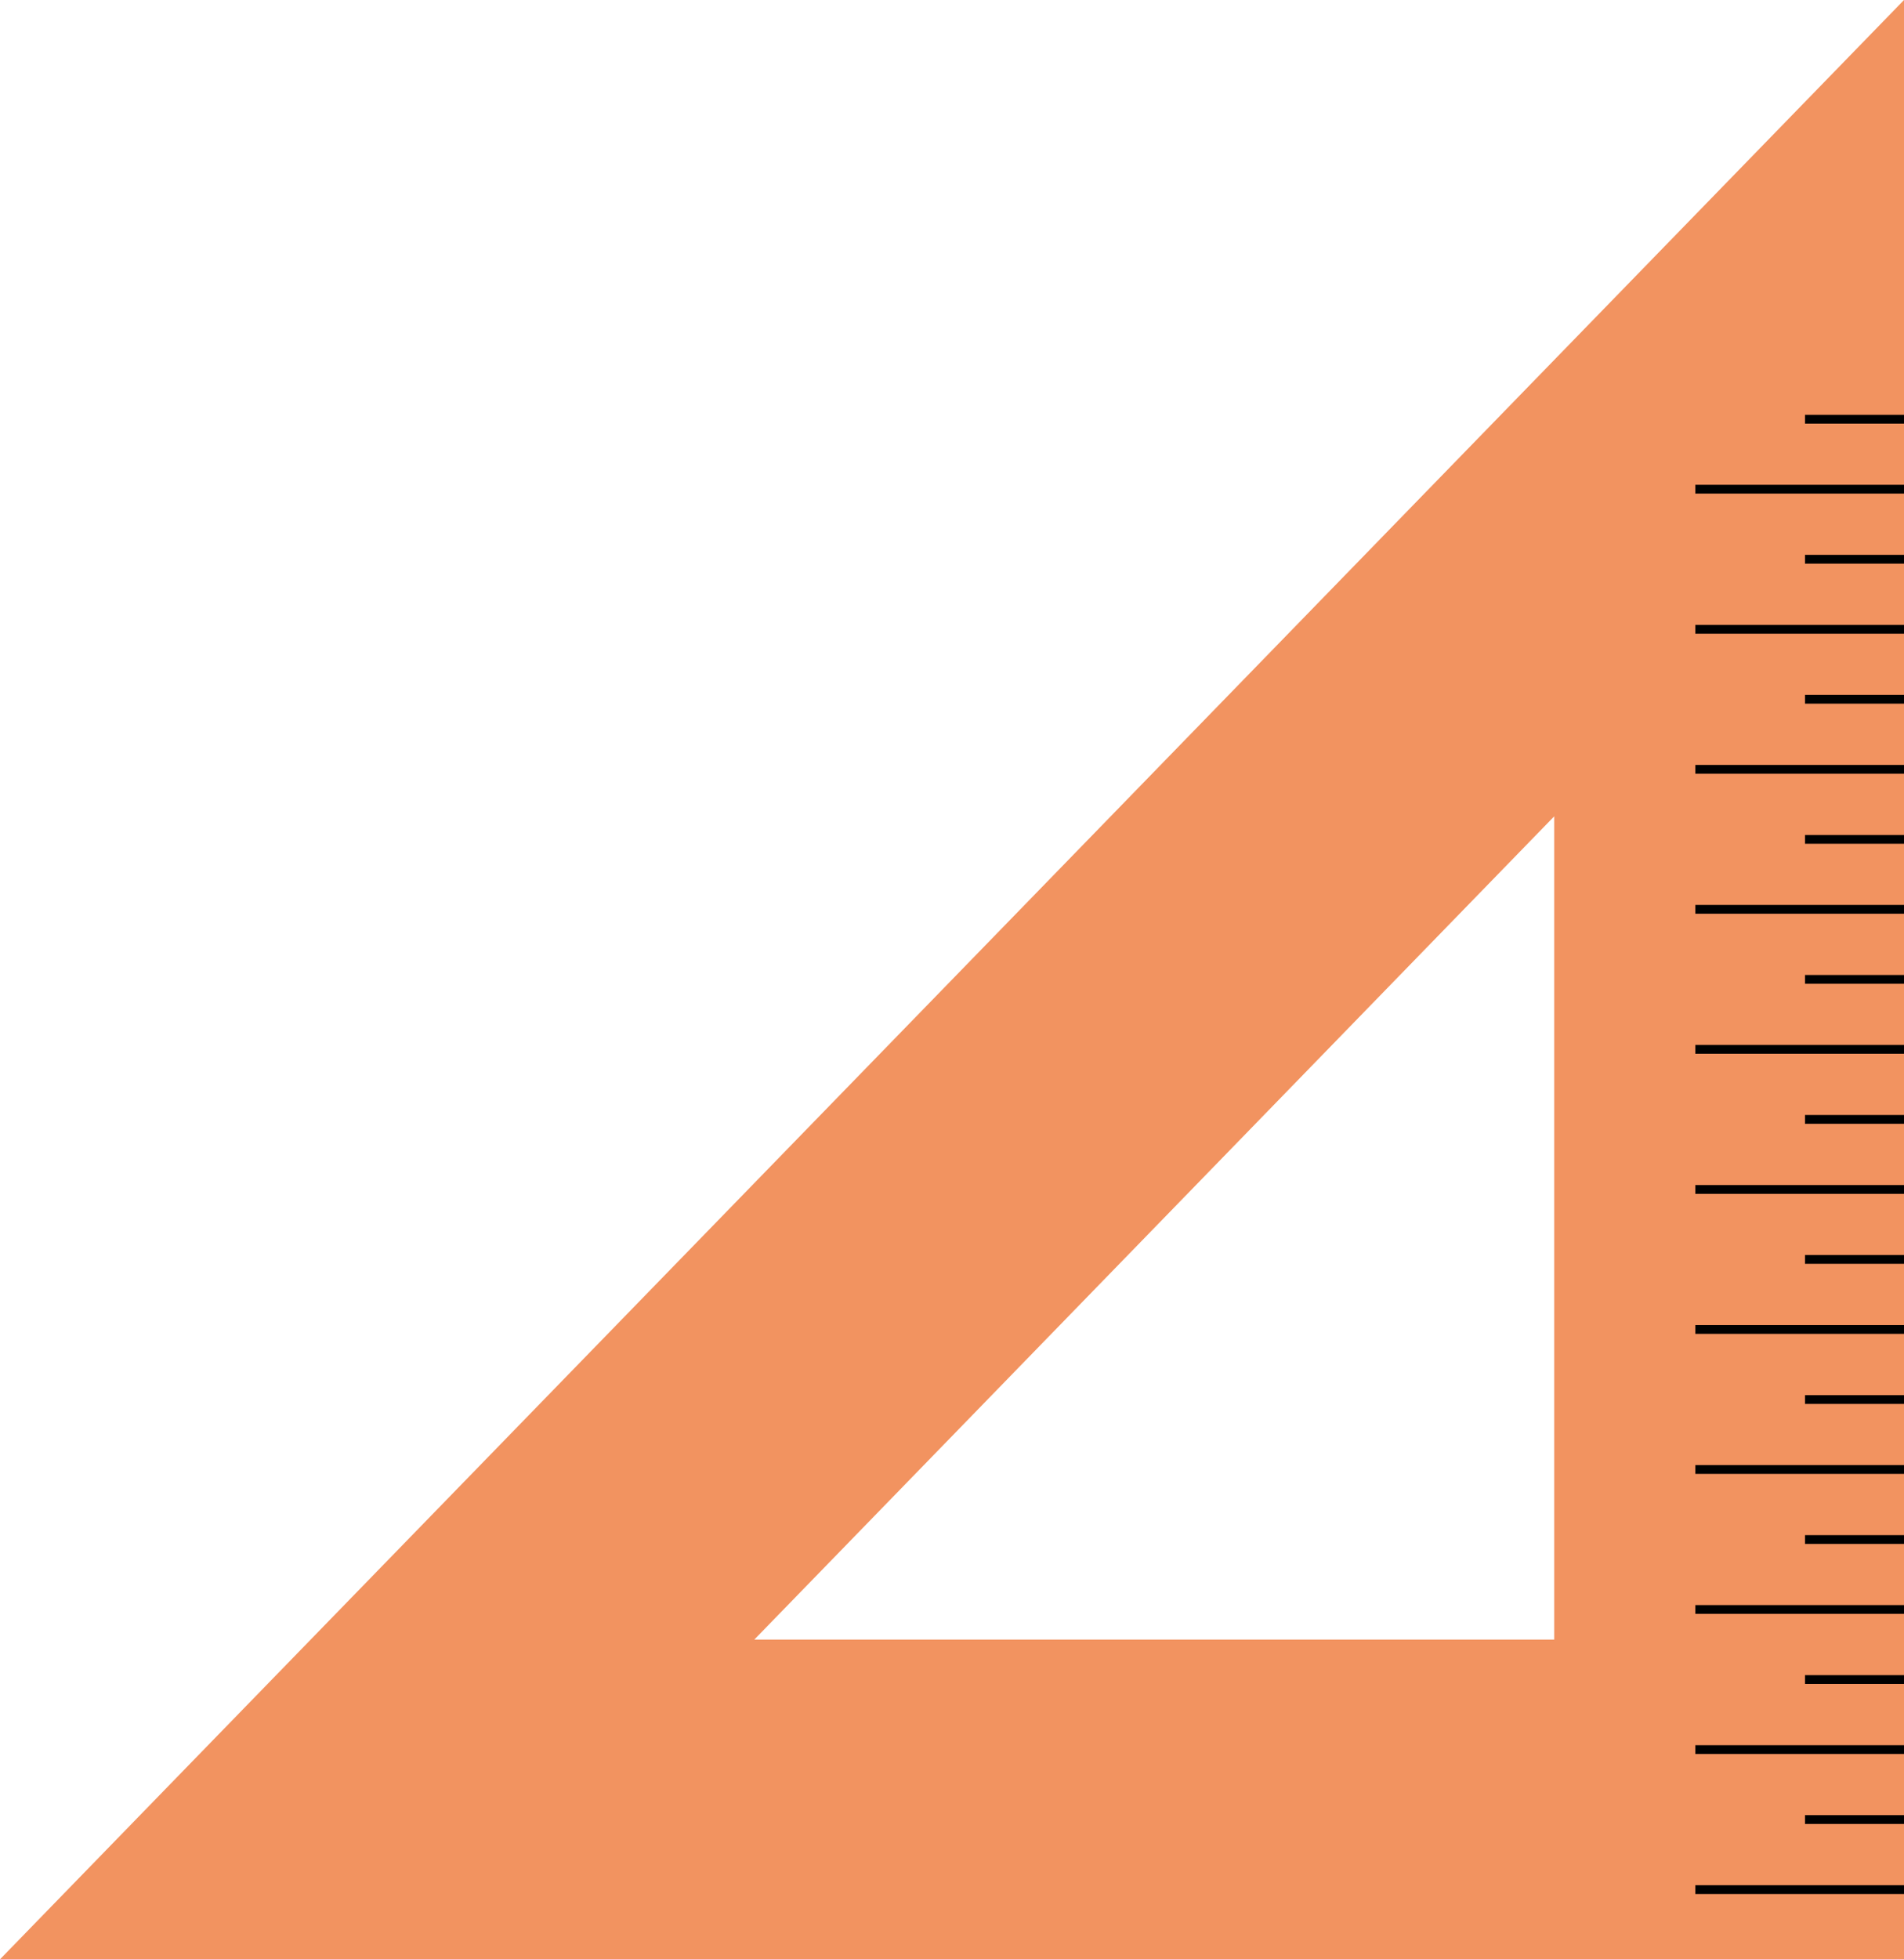 <?xml version="1.0" encoding="utf-8"?>
<!-- Generator: Adobe Illustrator 23.0.1, SVG Export Plug-In . SVG Version: 6.00 Build 0)  -->
<svg version="1.1" id="Layer_1" xmlns="http://www.w3.org/2000/svg" xmlns:xlink="http://www.w3.org/1999/xlink" x="0px" y="0px"
	 viewBox="0 0 180 185.14" style="enable-background:new 0 0 180 185.14;" xml:space="preserve">
<style type="text/css">
	.st0{fill:#E4E5E6;}
	.st1{fill:#F3C099;}
	.st2{fill:#F2A698;}
	.st3{fill:#FFFFFF;}
	.st4{fill:#DDE7AA;}
	.st5{fill:#FBCFAF;}
	.st6{fill:#F29360;}
	.st7{fill:#ACD2AB;}
	.st8{fill:none;stroke:#000000;stroke-miterlimit:10;}
	.st9{fill:#FFFFFF;stroke:#000000;stroke-miterlimit:10;}
</style>
<g>
	<path class="st6" d="M0,185.14h180V0L0,185.14z M146.94,154.93H71.31l75.62-77.79V154.93z"/>
	<g>
		<rect x="160.27" y="178.14" width="19.73" height="0.83"/>
	</g>
	<g>
		<rect x="170.64" y="171.52" width="9.36" height="0.83"/>
	</g>
	<g>
		<rect x="160.27" y="164.91" width="19.73" height="0.83"/>
	</g>
	<g>
		<rect x="170.64" y="158.29" width="9.36" height="0.83"/>
	</g>
	<g>
		<rect x="160.27" y="151.67" width="19.73" height="0.83"/>
	</g>
	<g>
		<rect x="170.64" y="145.06" width="9.36" height="0.83"/>
	</g>
	<g>
		<rect x="160.27" y="138.44" width="19.73" height="0.83"/>
	</g>
	<g>
		<rect x="170.64" y="131.83" width="9.36" height="0.83"/>
	</g>
	<g>
		<rect x="160.27" y="125.21" width="19.73" height="0.83"/>
	</g>
	<g>
		<rect x="170.64" y="118.59" width="9.36" height="0.83"/>
	</g>
	<g>
		<rect x="160.27" y="111.98" width="19.73" height="0.83"/>
	</g>
	<g>
		<rect x="170.64" y="105.36" width="9.36" height="0.83"/>
	</g>
	<g>
		<rect x="160.27" y="98.74" width="19.73" height="0.83"/>
	</g>
	<g>
		<rect x="170.64" y="92.13" width="9.36" height="0.83"/>
	</g>
	<g>
		<rect x="160.27" y="85.51" width="19.73" height="0.83"/>
	</g>
	<g>
		<rect x="170.64" y="78.9" width="9.36" height="0.83"/>
	</g>
	<g>
		<rect x="160.27" y="72.28" width="19.73" height="0.83"/>
	</g>
	<g>
		<rect x="170.64" y="65.66" width="9.36" height="0.83"/>
	</g>
	<g>
		<rect x="160.27" y="59.05" width="19.73" height="0.83"/>
	</g>
	<g>
		<rect x="170.64" y="52.43" width="9.36" height="0.83"/>
	</g>
	<g>
		<rect x="160.27" y="45.81" width="19.73" height="0.83"/>
	</g>
	<g>
		<rect x="170.64" y="39.2" width="9.36" height="0.83"/>
	</g>
</g>
</svg>

